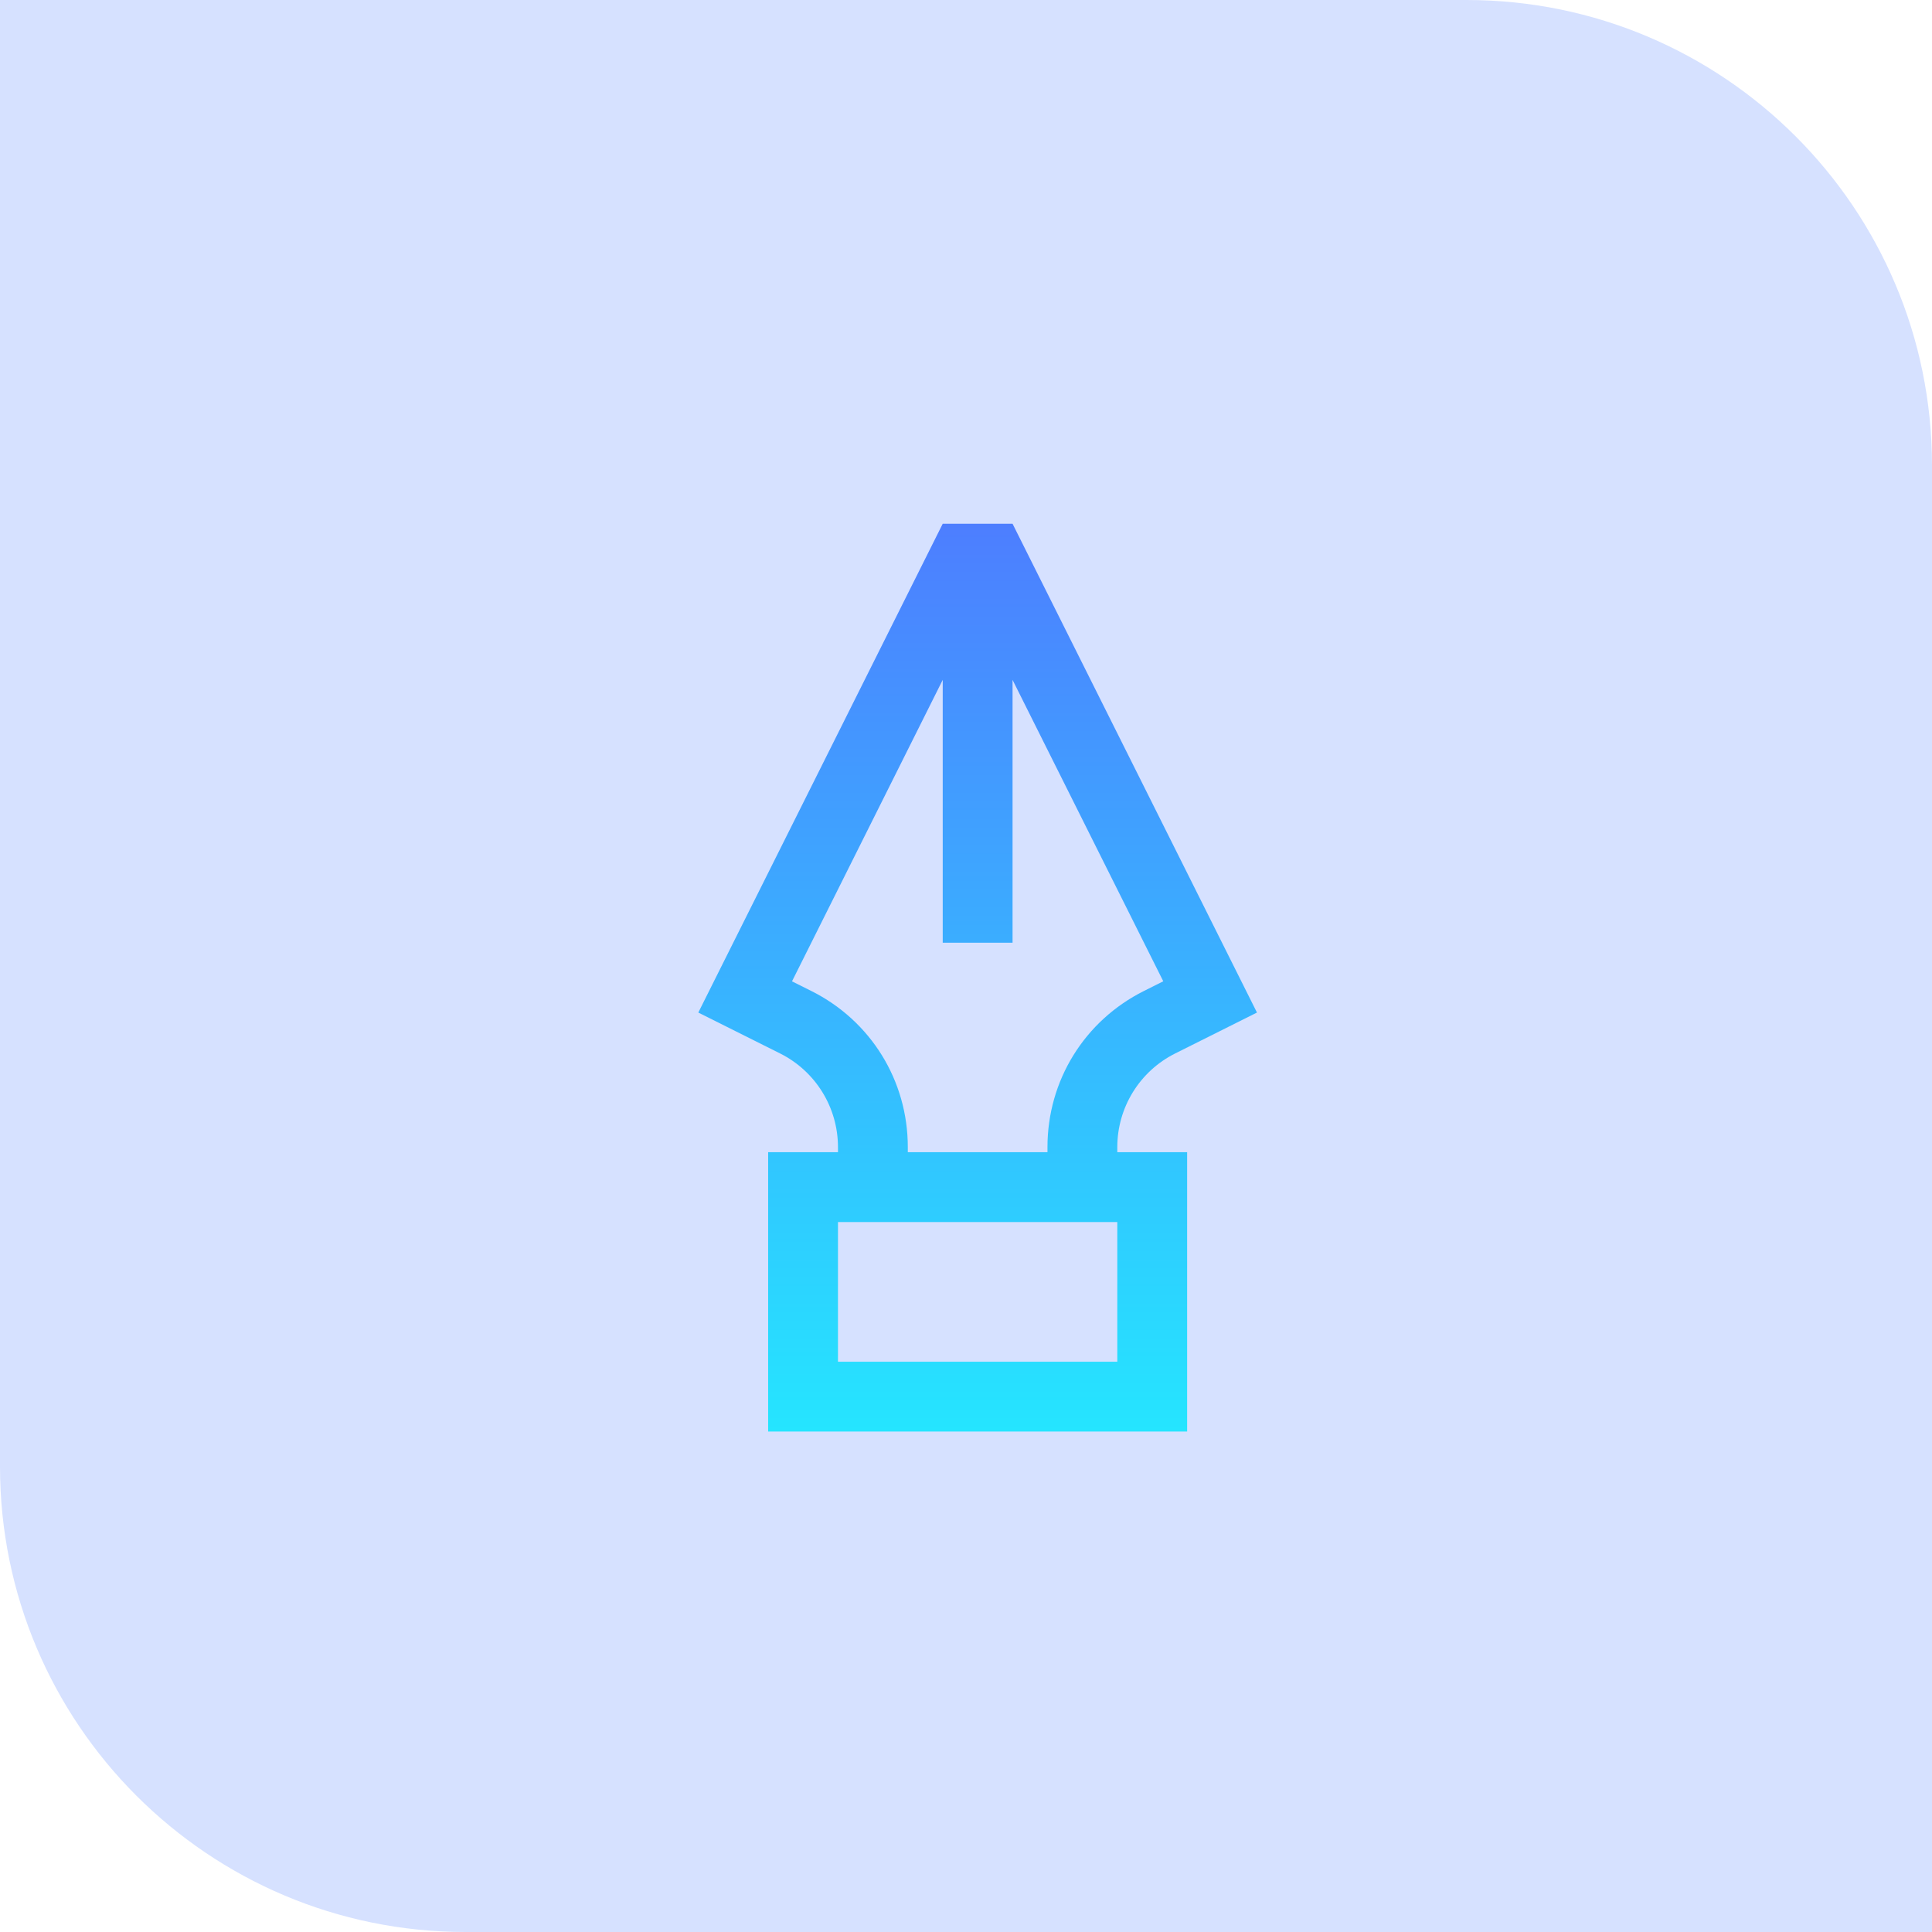 <svg width="83" height="83" viewBox="0 0 83 83" fill="none" xmlns="http://www.w3.org/2000/svg">
<path d="M0 0H63C74.046 0 83 8.954 83 20V83H20C8.954 83 0 74.046 0 63V0Z" fill="#D6E1FF"/>
<path d="M48 49.281C48 47.577 48.963 46.019 50.487 45.257L54 43.5L43.5 22.5H40.5L30 43.5L33.513 45.257C35.037 46.019 36 47.577 36 49.281V49.5H33V61.5H51V49.5H48V49.281ZM34.854 42.573L34.025 42.159L40.5 29.208V40.5H43.5V29.208L49.975 42.157L49.146 42.572C46.589 43.851 45 46.422 45 49.281V49.5H39V49.281C39 46.422 37.411 43.851 34.854 42.573ZM48 58.5H36V52.5H48V58.5Z" fill="url(#paint0_linear_126_22)"/>
<defs>
<linearGradient id="paint0_linear_126_22" x1="42" y1="22.5" x2="42" y2="61.5" gradientUnits="userSpaceOnUse">
<stop stop-color="#4D7EFF"/>
<stop offset="1" stop-color="#25E5FF"/>
</linearGradient>
</defs>
</svg>
